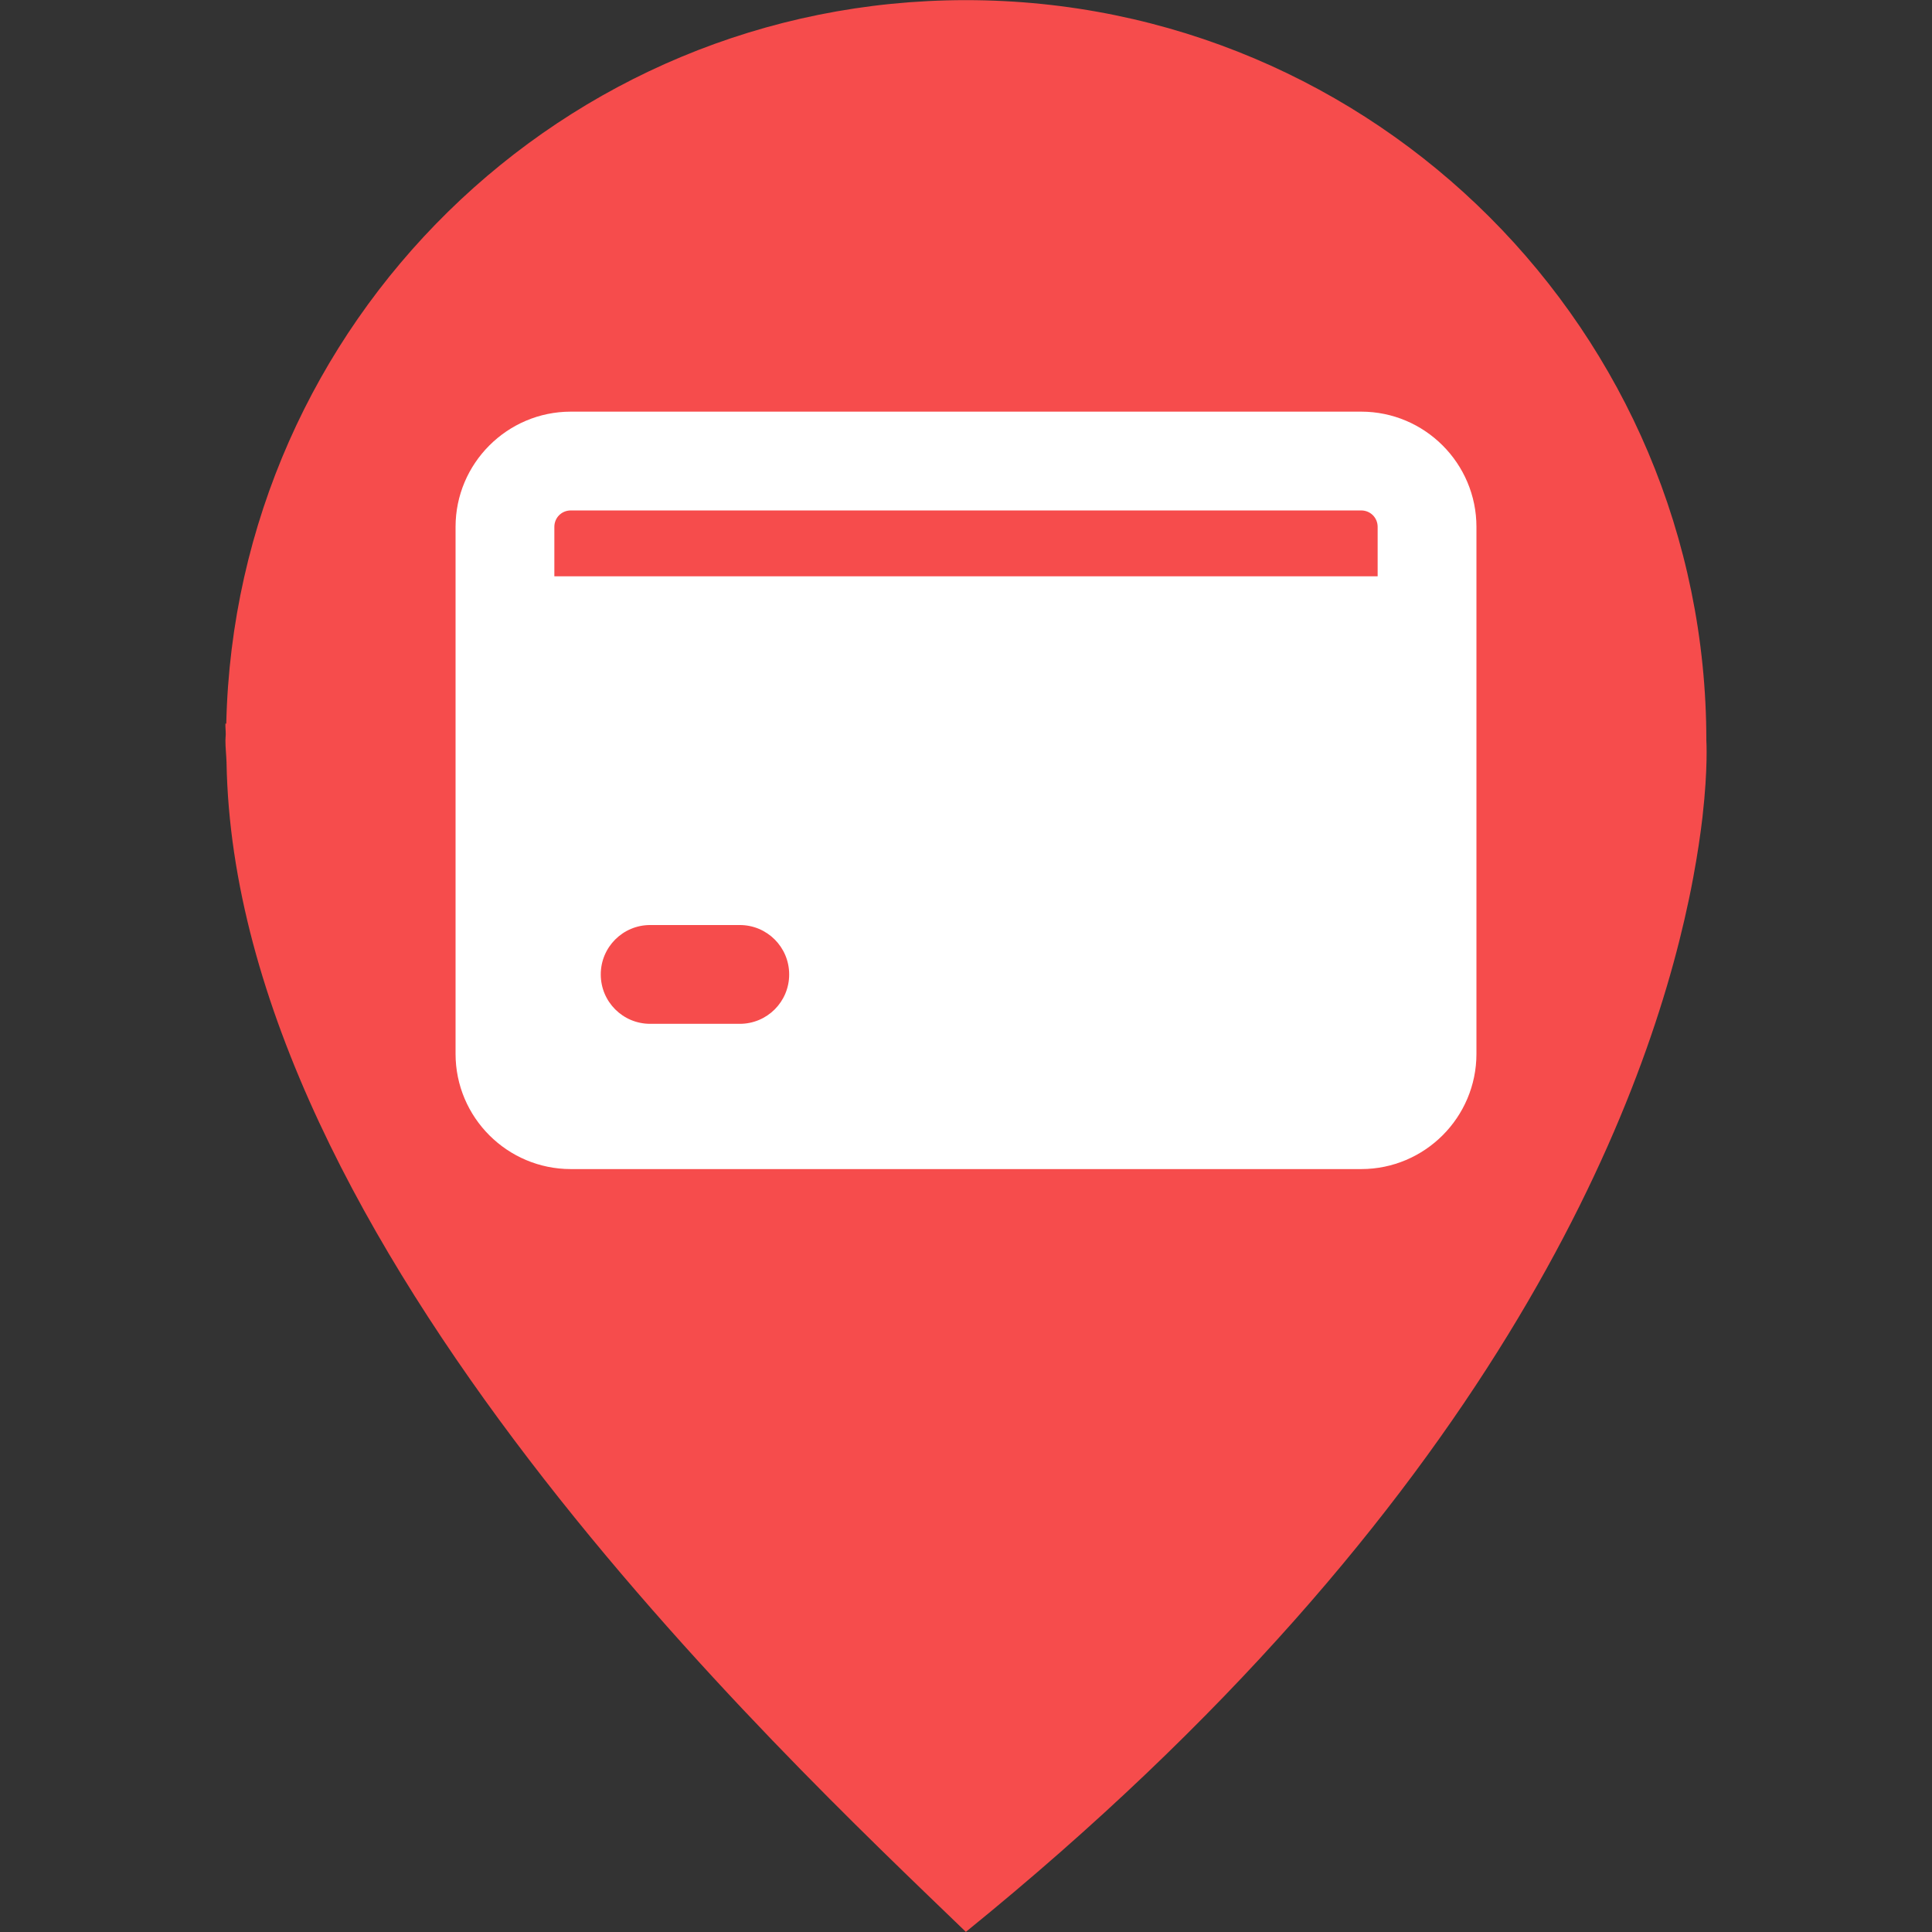 <svg width="44" height="44" viewBox="0 0 44 44" fill="none" xmlns="http://www.w3.org/2000/svg">
<rect x="0" y="0" width="44" height="44" fill="#333333" stroke="none"/>
<path d="M38.861 16.866C38.861 7.552 31.311 0.003 21.997 0.003C12.815 0.003 5.36 7.348 5.153 16.481C5.147 16.479 5.139 16.479 5.134 16.479C5.13 16.561 5.143 16.644 5.141 16.728C5.14 16.774 5.134 16.82 5.134 16.866C5.134 17.034 5.154 17.196 5.159 17.361C5.349 28.319 17.734 39.881 21.997 43.997C33.97 34.29 37.456 25.286 38.463 20.485C38.499 20.316 38.532 20.149 38.563 19.98C38.66 19.463 38.727 19 38.774 18.602C38.774 18.598 38.775 18.593 38.775 18.588C38.901 17.478 38.861 16.866 38.861 16.866Z" fill="#F64C4C"/>
<path d="M31 9.375H13C11.553 9.375 10.375 10.553 10.375 12V24C10.375 25.448 11.553 26.625 13 26.625H31C32.447 26.625 33.625 25.448 33.625 24V12C33.625 10.553 32.447 9.375 31 9.375ZM16.848 23.317H14.807C14.185 23.317 13.682 22.815 13.682 22.192C13.682 21.57 14.185 21.067 14.807 21.067H16.848C17.47 21.067 17.973 21.57 17.973 22.192C17.973 22.815 17.47 23.317 16.848 23.317ZM31.375 13.125H12.625V12C12.625 11.79 12.79 11.625 13 11.625H31C31.21 11.625 31.375 11.79 31.375 12V13.125Z" fill="white"/>
</svg>
